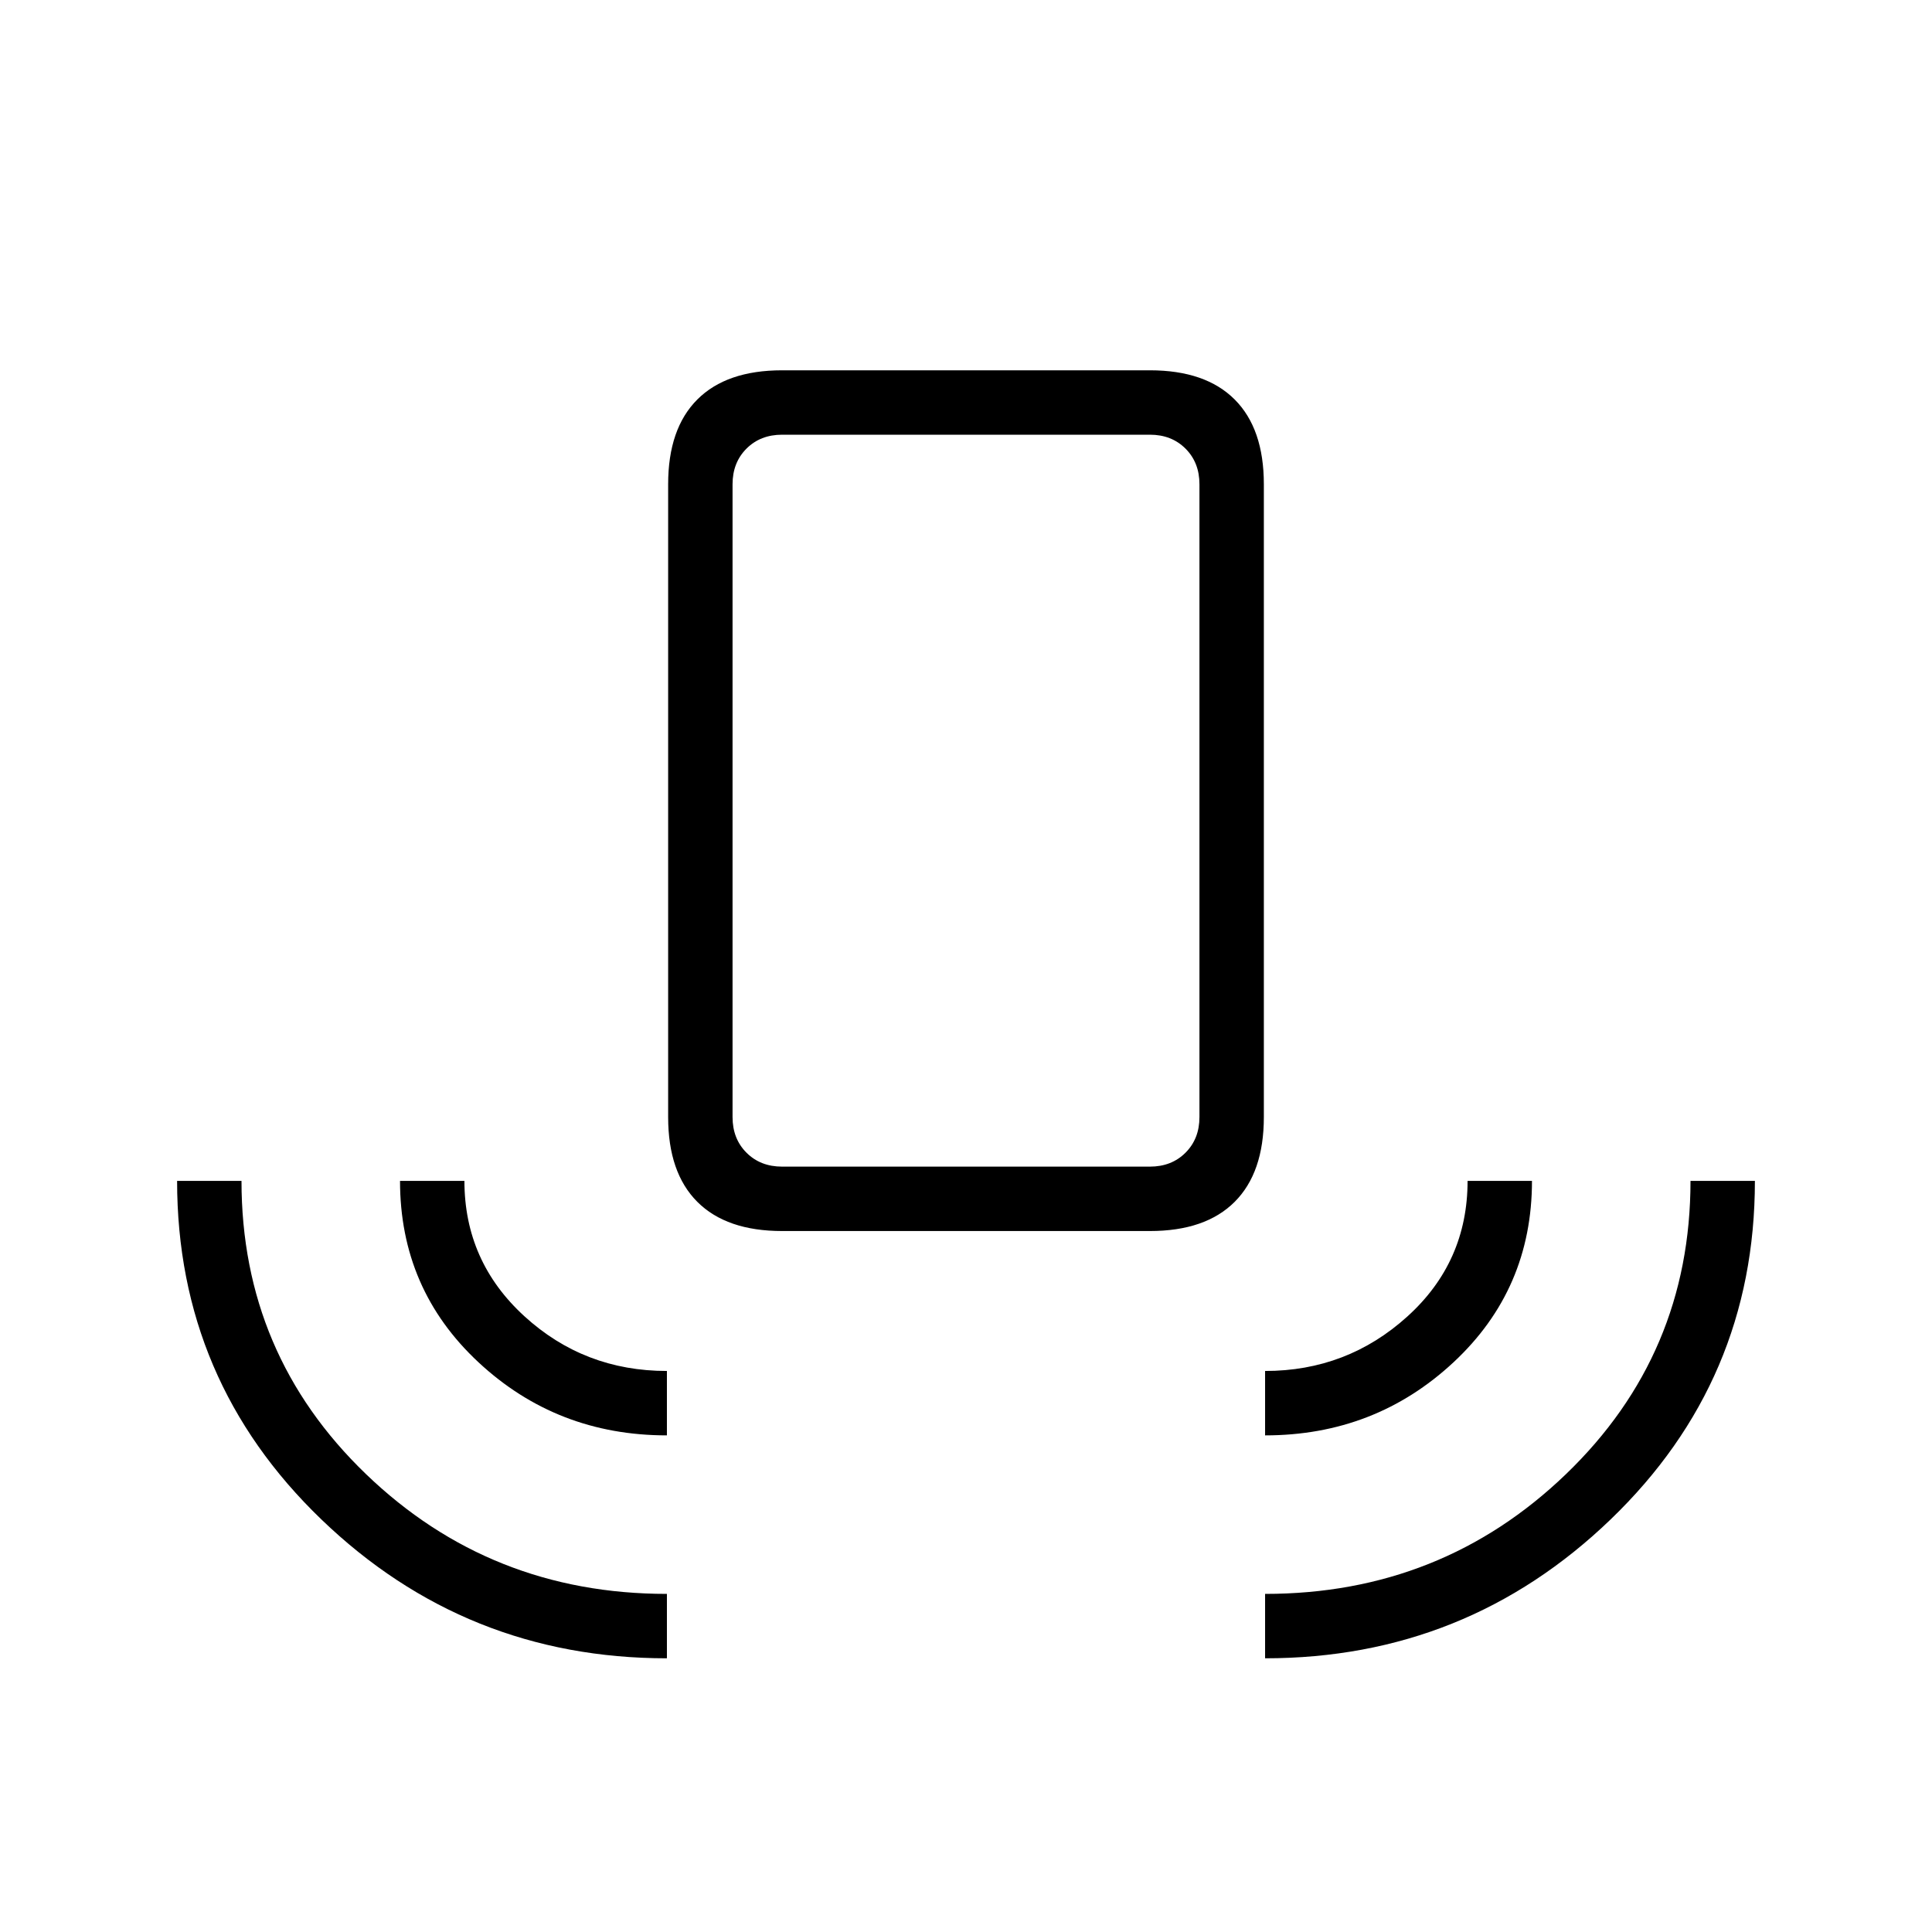 <svg xmlns="http://www.w3.org/2000/svg" height="20" viewBox="0 -960 960 960" width="20"><path d="M331.385-136q-100 0-171.693-69Q88-274 88-373.231h32q0 86.154 61.846 145.693Q243.692-168 331.385-168v32Zm0-110.769q-54.616 0-93.616-36.308t-39-90.154h32q0 40 29.763 67.231 29.763 27.231 70.853 27.231v32Zm57.23-101.539q-27.615 0-42.115-14.5-14.5-14.5-14.5-42.115v-314.462Q332-747 346.5-761.5 361-776 388.615-776h182.77Q599-776 613.5-761.5 628-747 628-719.385v314.462q0 27.615-14.5 42.115-14.5 14.5-42.115 14.5h-182.77Zm0-32h182.77q10.769 0 17.692-6.923T596-404.923v-314.462q0-10.769-6.923-17.692T571.385-744h-182.77q-10.769 0-17.692 6.923T364-719.385v314.462q0 10.769 6.923 17.692t17.692 6.923Zm240 133.539v-32q40.77 0 70.693-27.071 29.923-27.071 29.923-67.391h32q0 53.846-39 90.154t-93.616 36.308Zm0 110.769v-32q87.693 0 149.539-59.538Q840-287.077 840-373.231h32Q872-274 800.308-205q-71.693 69-171.693 69Zm-240-244.308H364 596 388.615Z"/></svg>